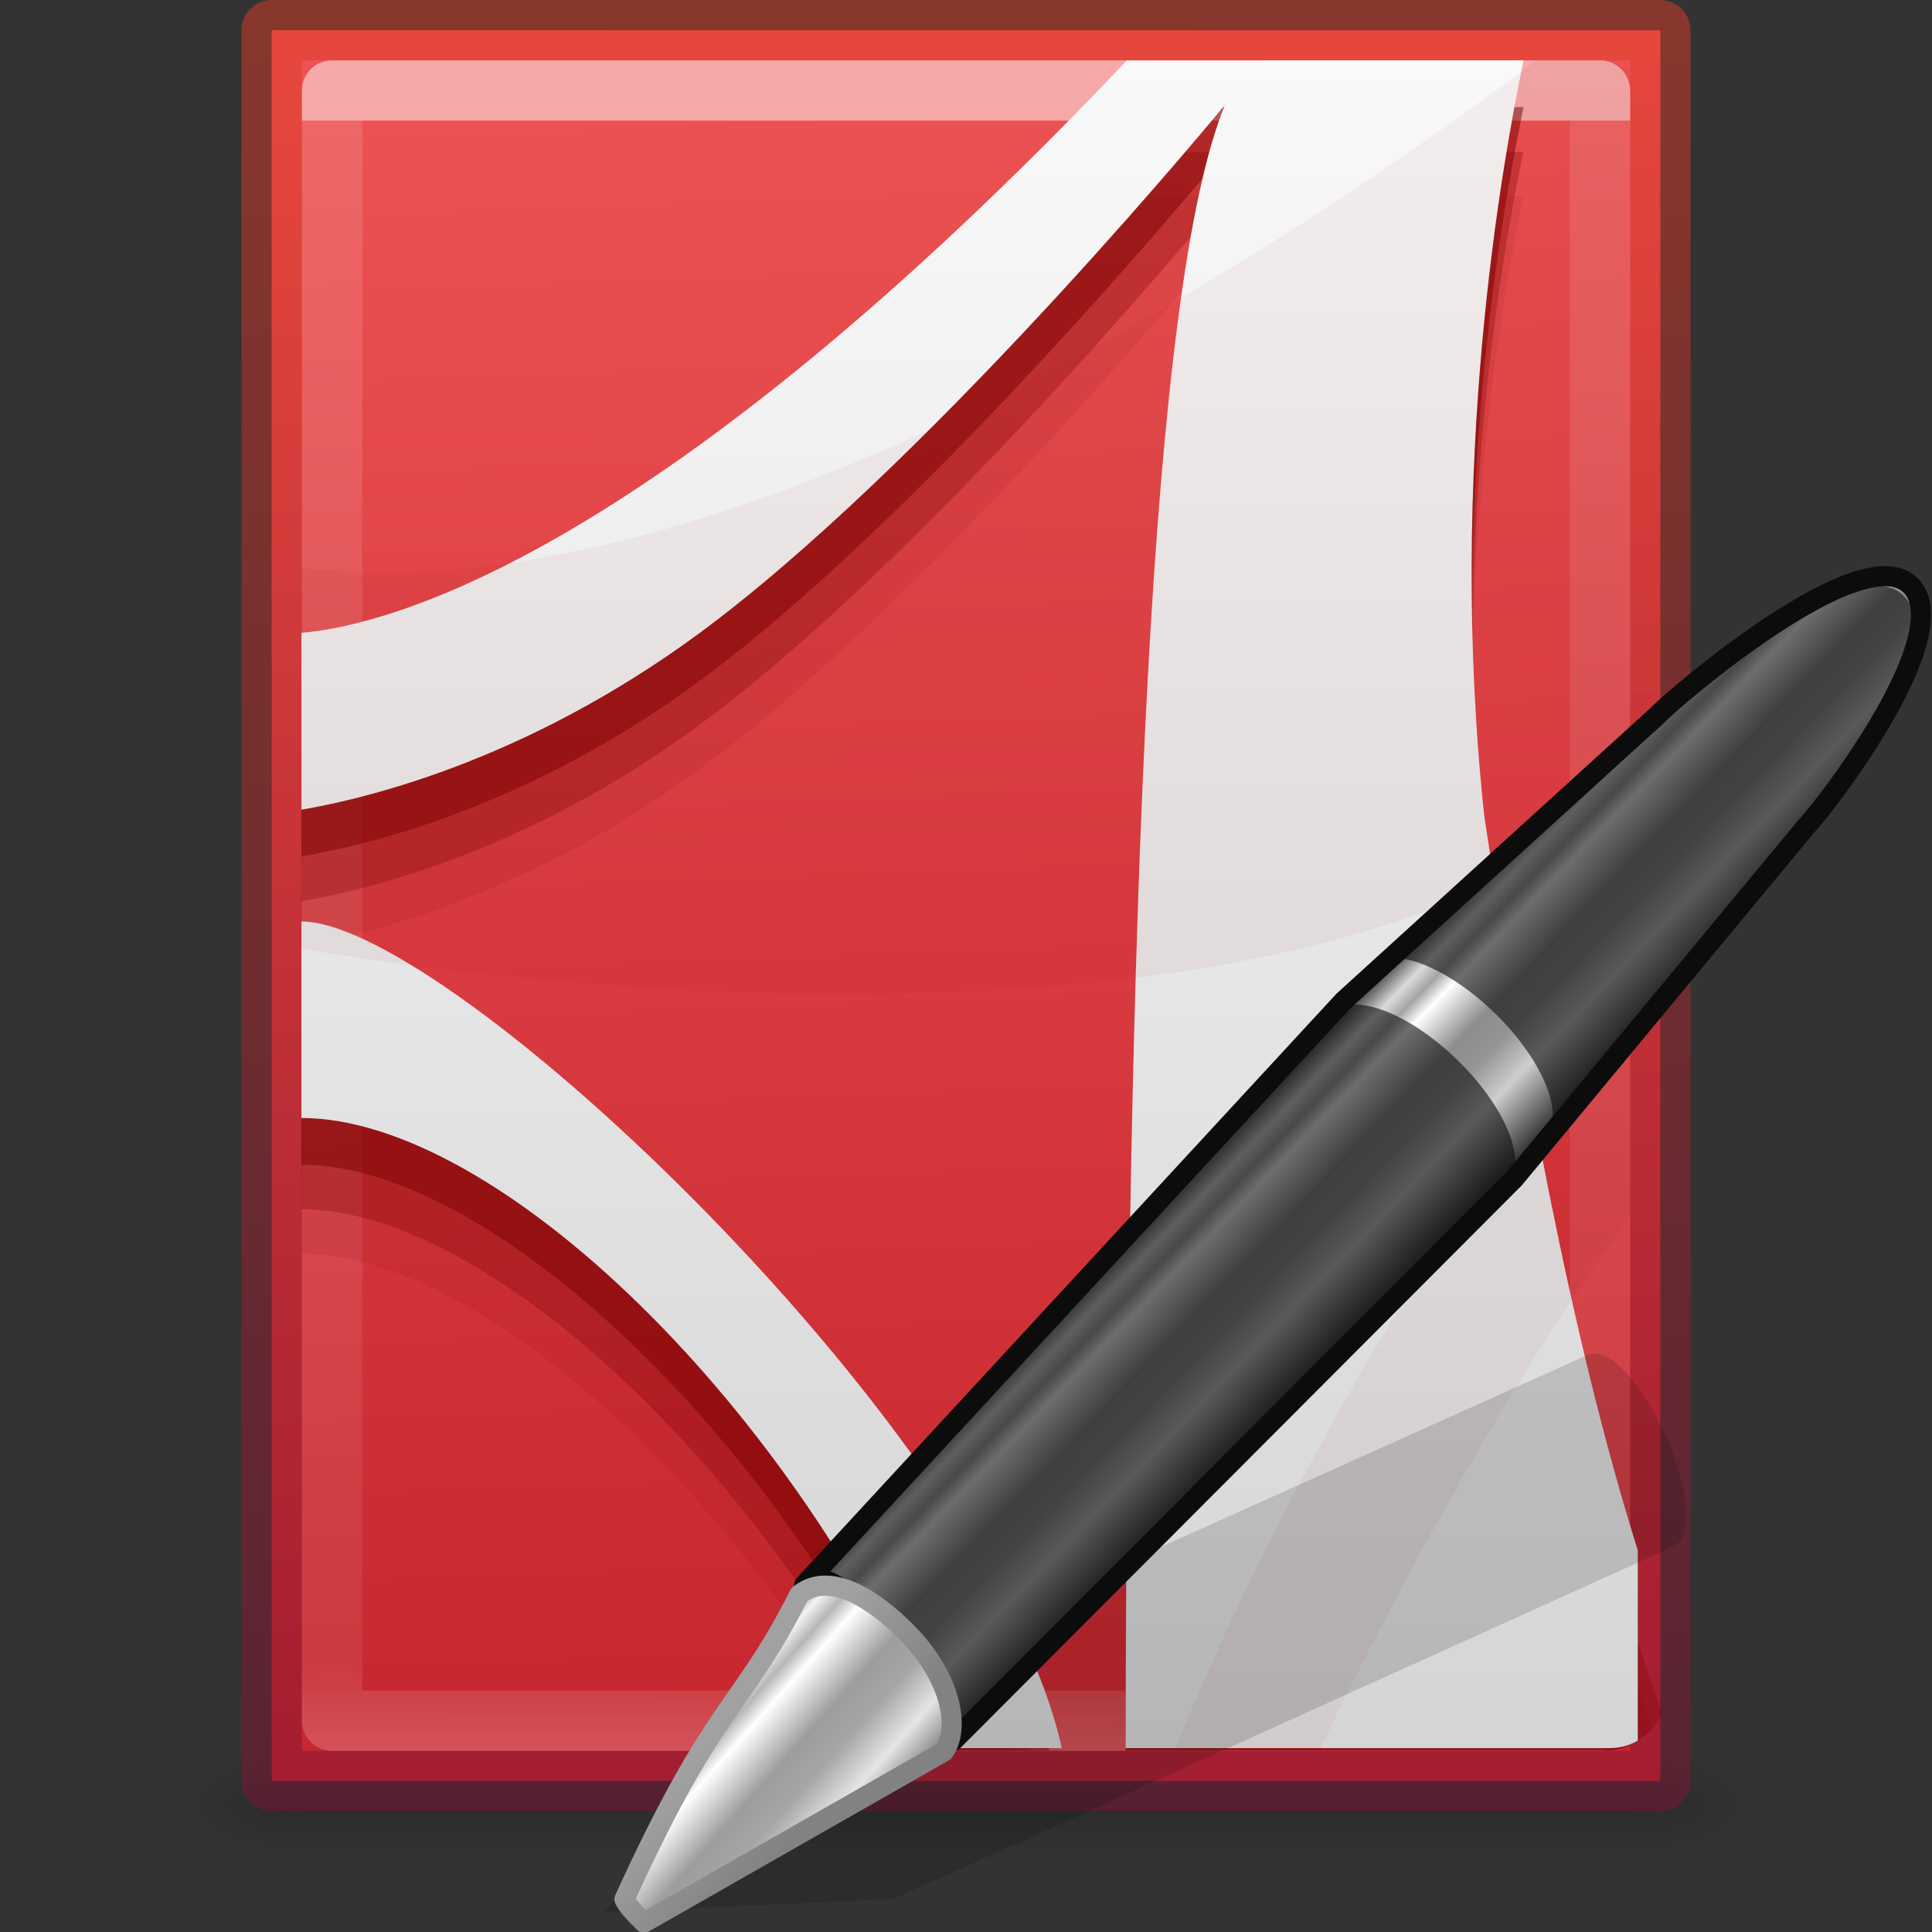 <svg height="32" width="32" xmlns="http://www.w3.org/2000/svg" xmlns:xlink="http://www.w3.org/1999/xlink"><rect width="100%" height="100%" fill="#333333" stroke="none"/><linearGradient id="a" gradientTransform="matrix(.824 -.855 .747 .731 -102.22 22.54)" gradientUnits="userSpaceOnUse" x1="23.576" x2="23.576" y1="25.357" y2="31.211"><stop offset="0" stop-color="#181818"/><stop offset=".135" stop-color="#dbdbdb"/><stop offset=".202" stop-color="#a4a4a4"/><stop offset=".27" stop-color="#fff"/><stop offset=".447" stop-color="#8d8d8d"/><stop offset=".571" stop-color="#959595"/><stop offset=".72" stop-color="#cecece"/><stop offset="1" stop-color="#181818"/></linearGradient><linearGradient id="b" gradientTransform="matrix(.801 -.831 .874 .855 -104.856 19.332)" gradientUnits="userSpaceOnUse" x1="10.869" x2="11.083" y1="25.077" y2="30.467"><stop offset="0" stop-color="#1b1b1b"/><stop offset=".135" stop-color="#f3f3f3"/><stop offset=".202" stop-color="#b6b6b6"/><stop offset=".27" stop-color="#fff"/><stop offset=".447" stop-color="#9d9d9d"/><stop offset=".571" stop-color="#a6a6a6"/><stop offset=".72" stop-color="#e5e5e5"/><stop offset="1" stop-color="#1b1b1b"/></linearGradient><linearGradient id="c" gradientTransform="matrix(.633 -.055 -.039 .639 -78.072 11.738)" gradientUnits="userSpaceOnUse" x1="5.712" x2="9.522" y1="37.817" y2="41.392"><stop offset="0" stop-color="#a1a1a1"/><stop offset="1" stop-color="#828282"/></linearGradient><linearGradient id="d" gradientUnits="userSpaceOnUse" x1="15" x2="16" y1="1" y2="29"><stop offset="0" stop-color="#ed5353"/><stop offset="1" stop-color="#c6262e"/></linearGradient><linearGradient id="e" gradientTransform="matrix(.568 0 0 .73 2.378 -2.514)" gradientUnits="userSpaceOnUse" x1="24" x2="24" y1="6.185" y2="43"><stop offset="0" stop-color="#fff"/><stop offset="0" stop-color="#fff" stop-opacity=".235"/><stop offset=".951" stop-color="#fff" stop-opacity=".157"/><stop offset="1" stop-color="#fff" stop-opacity=".392"/></linearGradient><linearGradient id="f" gradientTransform="matrix(.657 0 0 .659 .229 .172)" gradientUnits="userSpaceOnUse" x1="25" x2="25" y1="47.935" y2=".918"><stop offset="0" stop-color="#791235"/><stop offset="1" stop-color="#dd3b27"/></linearGradient><radialGradient id="g" cx="605.714" cy="486.648" gradientTransform="matrix(.016 0 0 .008 17.61 25.981)" gradientUnits="userSpaceOnUse" r="117.143" xlink:href="#h"/><linearGradient id="h"><stop offset="0"/><stop offset="1" stop-opacity="0"/></linearGradient><radialGradient id="i" cx="605.714" cy="486.648" gradientTransform="matrix(-.016 0 0 .008 14.39 25.981)" gradientUnits="userSpaceOnUse" r="117.143" xlink:href="#h"/><linearGradient id="j" gradientTransform="matrix(.046 0 0 .008 -.542 25.981)" gradientUnits="userSpaceOnUse" x1="302.857" x2="302.857" y1="366.648" y2="609.505"><stop offset="0" stop-opacity="0"/><stop offset=".5"/><stop offset="1" stop-opacity="0"/></linearGradient><linearGradient id="k" gradientTransform="matrix(.921 0 0 1.13 39.578 -14.15)" gradientUnits="userSpaceOnUse" x1="23.97" x2="23.97" y1="3.981" y2="44.024"><stop offset="0" stop-color="#fafafa"/><stop offset="1" stop-color="#d4d4d4"/></linearGradient><path d="m4.95 29h22.1v2h-22.1z" fill="url(#j)" opacity=".15"/><path d="m4.95 29v2c-.807.004-1.95-.448-1.95-1s.9-1 1.95-1z" fill="url(#i)" opacity=".15"/><path d="m27.05 29v2c.807.004 1.95-.448 1.95-1s-.9-1-1.95-1z" fill="url(#g)" opacity=".15"/><path d="m4.5.5c5.27 0 23.0.002 23.0.002l0 28.998s-15.333 0-23 0c0-9.667 0-19.333 0-29z" fill="url(#d)" stroke="url(#f)" stroke-linejoin="round" stroke-opacity=".502"/><path d="m26.5 28.5h-21v-27h21z" fill="none" opacity=".5" stroke="url(#e)" stroke-linecap="round" stroke-linejoin="round"/><g fill-rule="evenodd" transform="matrix(.651 0 0 .651 -23.769 6.536)"><g fill="#7a0000"><path d="m65.195-5.046c-11.93 12.576-18.745 14.351-21.012 14.547v4.519c1.711-.294 6.012-1.313 10.592-4.837 5.873-4.519 12.895-13.099 12.895-13.099-1.82 4.385-2.412 18.973-2.504 38.415h12.175c.465 0 .885-.218 1.209-.565-1.916-5.638-3.252-13.051-4.26-19.773-.956-8.909.455-16.698.979-19.208zm-21.012 21.926v4.978c4.292 0 10.594 5.505 14.593 12.64h3.454c-3.95-7.784-14.77-17.619-18.047-17.619z" opacity=".1"/><path d="m65.195-6.176c-11.93 12.576-18.745 14.351-21.012 14.547v4.519c1.711-.294 6.012-1.313 10.592-4.837 5.873-4.519 12.895-13.099 12.895-13.099-1.855 4.47-2.43 19.533-2.504 39.545h12.175c.608 0 1.133-.364 1.468-.918-2.066-5.718-3.464-13.514-4.519-20.549-.956-8.909.455-16.698.979-19.208zm-21.012 21.926v4.978c4.518 0 11.254 6.087 15.197 13.77h3.368c-3.39-7.924-15.126-18.749-18.565-18.749z" opacity=".3"/><path d="m65.181-7.314c-11.93 12.576-18.733 14.367-21 14.563v4.5c1.711-.294 6.013-1.288 10.594-4.813 5.873-4.519 12.906-13.125 12.906-13.125-1.89 4.556-2.476 20.102-2.531 40.688h12.188c.304 0 .591-.092.844-.25v-3.625c-1.731-5.489-2.96-12.407-3.906-18.719-.956-8.909.477-16.709 1-19.219zm-21 21.938v4.969c4.738 0 11.912 6.697 15.75 14.906h3.281c-2.67-7.976-15.427-19.875-19.031-19.875z" opacity=".5"/></g><path d="m65.181-8.501c-11.93 12.576-18.733 14.367-21 14.562v4.5c1.711-.294 6.013-1.319 10.594-4.844 5.873-4.519 12.906-13.094 12.906-13.094-1.926 4.641-2.494 20.651-2.531 41.813h12.312c.263 0 .497-.062.719-.188v-4.844c-1.724-5.486-2.962-12.391-3.906-18.688-.956-8.909.477-16.709 1-19.219zm-21 21.906v5c4.953 0 12.567 7.316 16.25 16.031h3.094c-1.731-7.923-15.565-21.031-19.344-21.031z" fill="url(#k)"/><path d="m25.455 1c-3.053 2.285-12.907 9.286-20.455 8.404v6.309s15.519 2.83 22-2.463v-12.088c-.164-.103-.351-.162-.549-.162zm1.545 15.139c-2.809 3.586-5.61 8.128-7.527 12.82h2.4c1.486-3.084 3.377-6.433 5.127-8.791z" fill="#7a0000" opacity=".05" transform="matrix(1.536 0 0 1.536 36.502 -10.037)"/></g><path d="m26.562 22.448c-.107-.05-.216-.027-.298.01l-10.847 4.877-1.998.9-.058.02-3.382 3.42 4.818-.223.05-.023 2.005-.897 10.86-4.914c.327-.148.268-.973-.13-1.854-.3-.66-.7-1.172-1.02-1.318z" fill="#0c0c0c" fill-rule="evenodd" opacity=".15"/><path d="m-73.34 31.365c.545-.45 1.147.25 2.317 1.395.54.775 1.127 1.562 1.393 2.47l13.922-13.952 7.252-8.75c.51-.528 3.79-4.808 2.584-5.99-1.207-1.18-5.8 2.73-6.31 3.26l-7.764 7.064z" fill="url(#a)" stroke="#0c0c0c" stroke-linejoin="round" stroke-width=".5" transform="matrix(.667 0 0 .667 62.238 5.33)"/><path d="m13.4 26.185c.363-.3.71.222 1.49.985.777.76 1.193 1.086.91 1.463l9.187-9.002.033-.033c.002-.002-.02-.017-.018-.018.284-.378-.077-1.254-.855-2.015-.78-.762-1.677-1.12-2.04-.82l-.035.035z" fill="#0c0c0c" opacity=".6"/><path d="m-69.876 35.508c.425-.566.193-1.878-.974-3.02-1.17-1.144-2.068-1.326-2.614-.876-1.45 2.87-2.095 2.633-4.34 7.56.083.172.244.338.487.58z" style="fill-rule:evenodd;stroke-width:.5;stroke-linecap:round;stroke-linejoin:round;fill:url(#b);stroke:url(#c)" transform="matrix(.667 0 0 .667 62.238 5.33)"/><path d="m22.726 15.97c.365-.3 1.262.058 2.042.82.778.762 1.138 1.638.855 2.015 0 0 .02.016.018.018 1-1.507 3.643-3.755 4.418-5.228.283-.377 2.248-2.968 1.47-3.73-.78-.762-3.47 1.323-3.833 1.623z" fill="#0c0c0c" opacity=".6"/></svg>